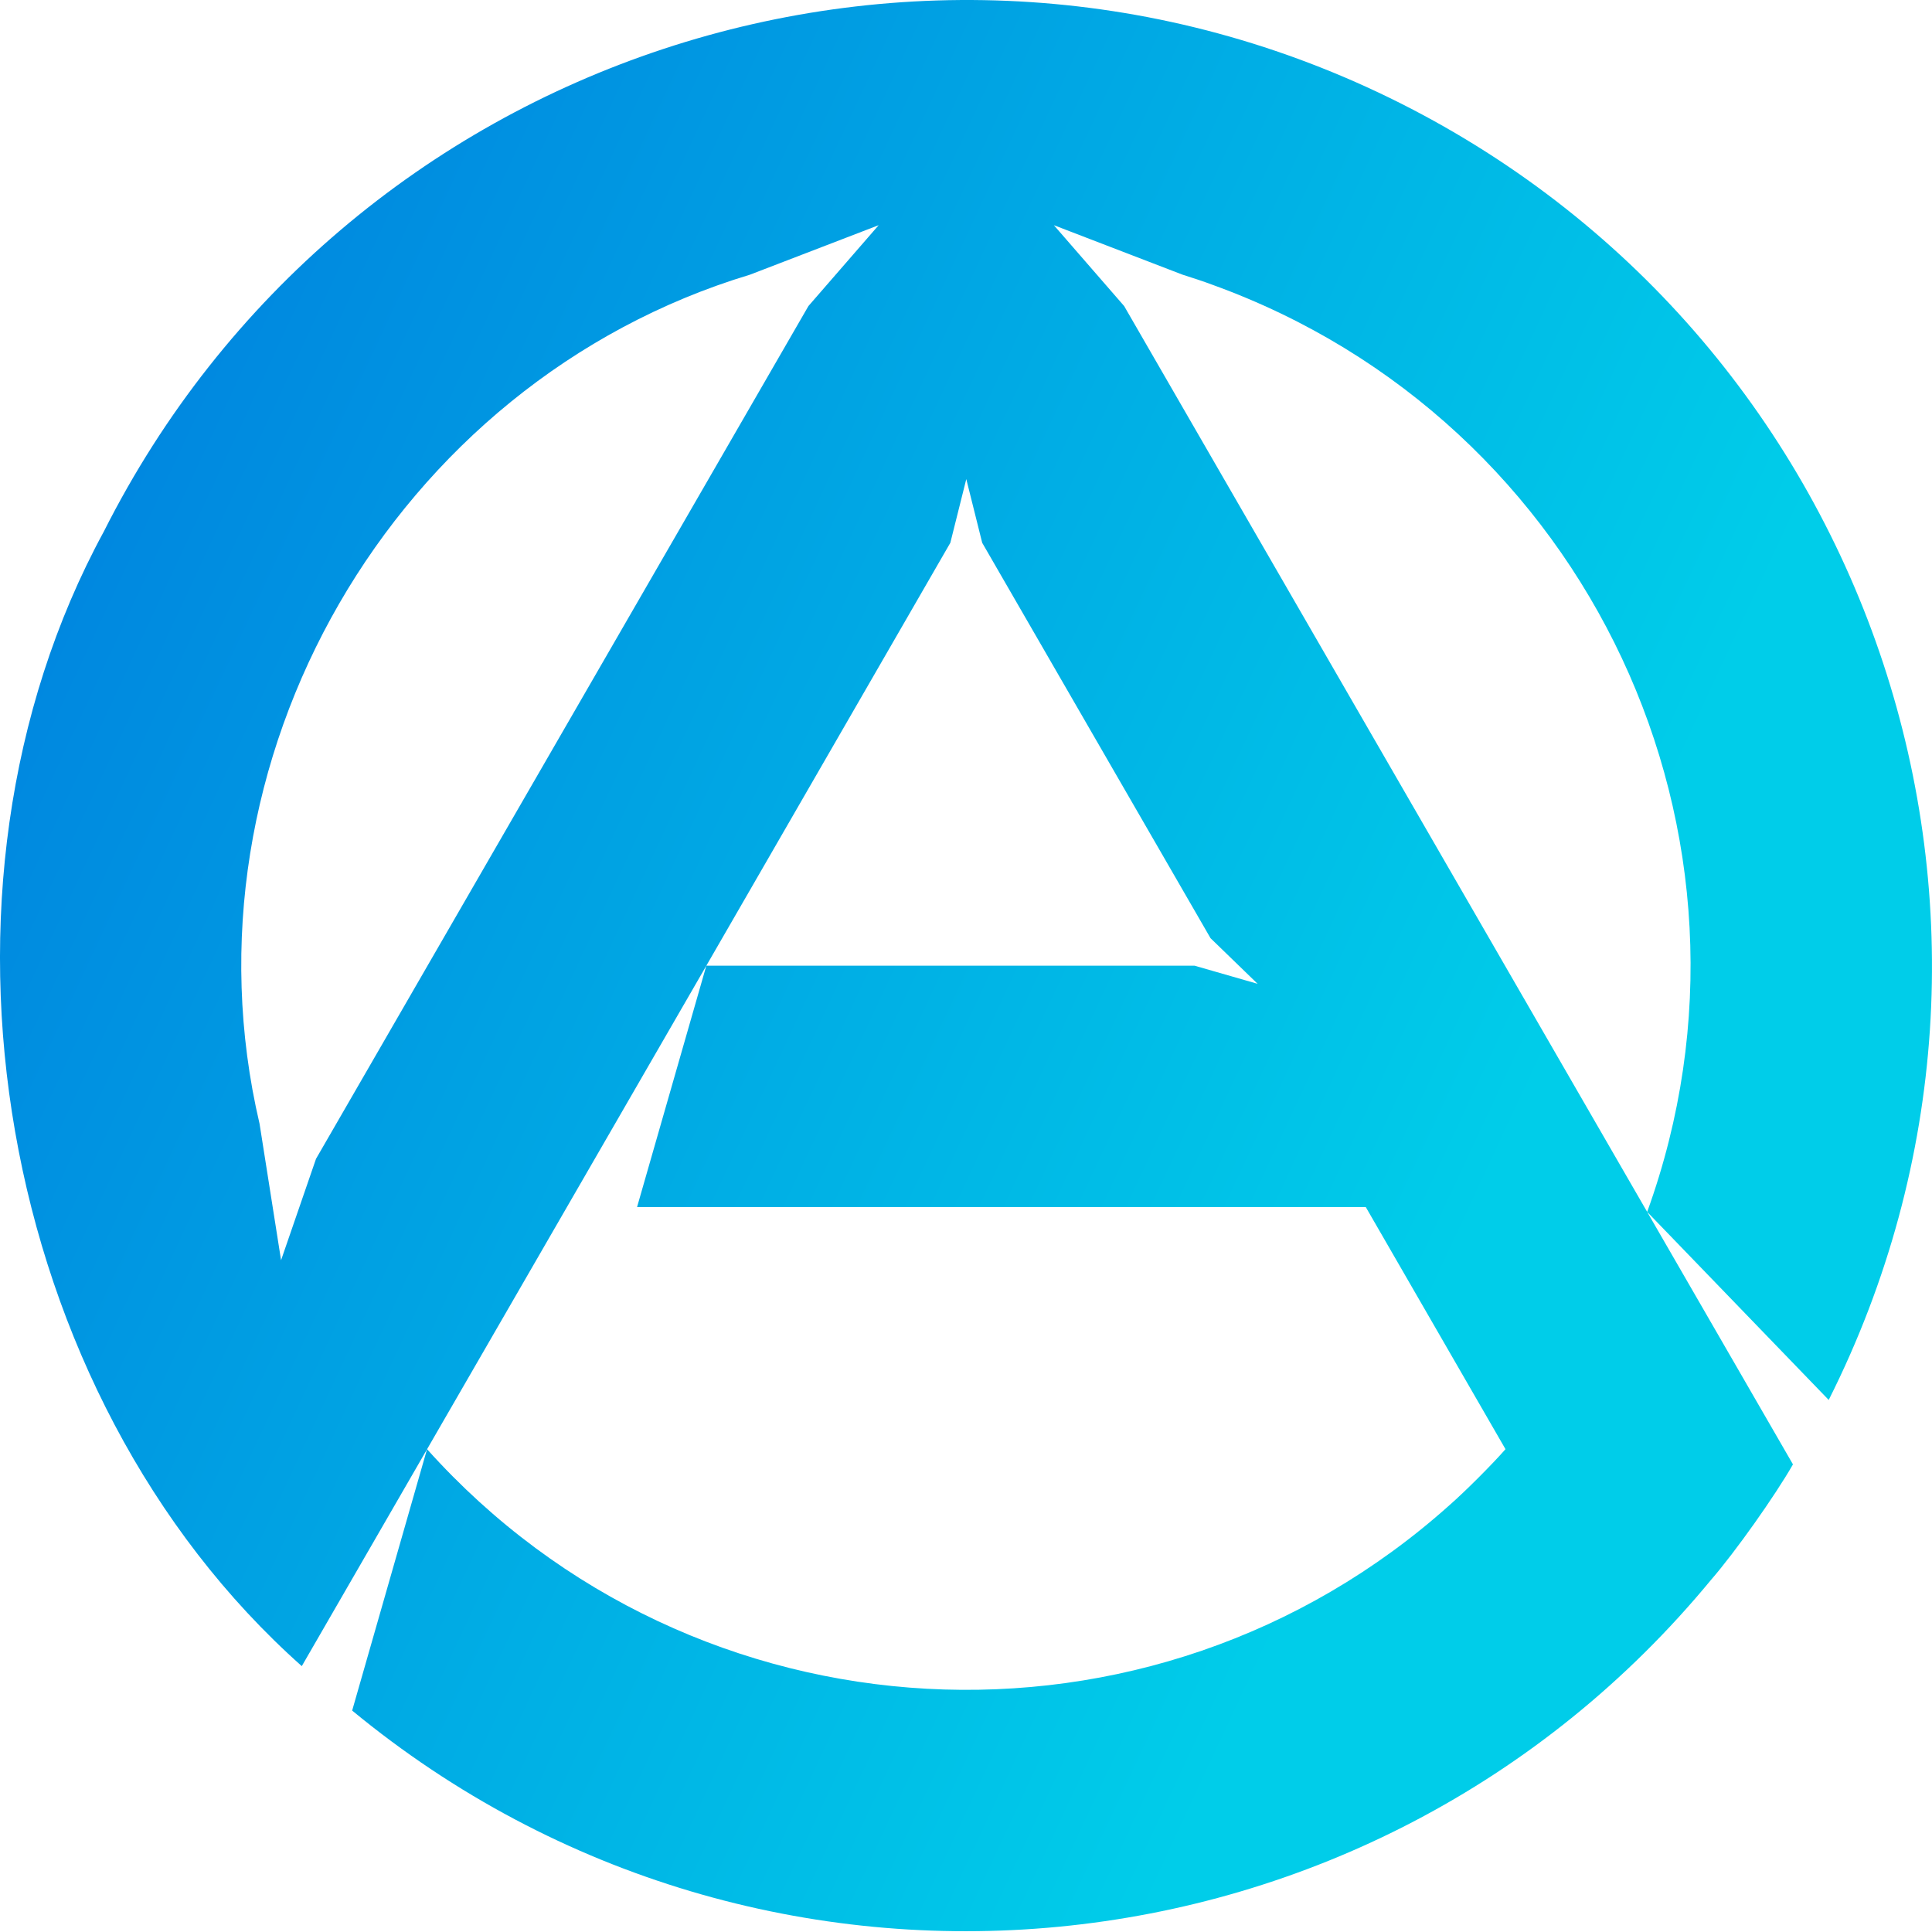 <svg width="54" height="54" viewBox="0 0 54 54" fill="none" xmlns="http://www.w3.org/2000/svg">
<path d="M39.145 2.887C52.455 9.593 57.812 25.811 51.113 39.129L46.039 33.873C49.844 23.362 44.4 11.758 33.889 7.96C33.678 7.879 33.268 7.744 33.052 7.677L29.456 6.294L31.42 8.554L46.039 33.873L50.114 40.93C49.608 41.814 48.495 43.386 47.827 44.154C38.347 55.658 21.339 57.296 9.843 47.811L11.936 40.505C19.398 48.823 32.195 49.525 40.521 42.063C40.946 41.692 41.708 40.93 42.079 40.505L38.174 33.738H17.806L19.742 26.992H33.39L35.151 27.498L33.835 26.223L27.453 15.172L27.008 13.391L26.562 15.172L19.742 26.992L11.937 40.505L8.435 46.569C-0.098 38.98 -2.555 24.887 2.903 14.855C9.609 1.544 25.828 -3.812 39.145 2.887ZM22.596 8.554L24.559 6.294L20.963 7.677C10.992 10.686 4.88 21.278 7.255 31.411L7.856 35.223L8.833 32.389L22.596 8.554Z" fill="url(#paint0_linear_0_8)"/>
<defs>
<linearGradient id="paint0_linear_0_8" x1="-3.479" y1="2.21" x2="45.462" y2="25.032" gradientUnits="userSpaceOnUse">
<stop stop-color="#0076DD"/>
<stop offset="1" stop-color="#00CDE9"/>
</linearGradient>
</defs>
</svg>
